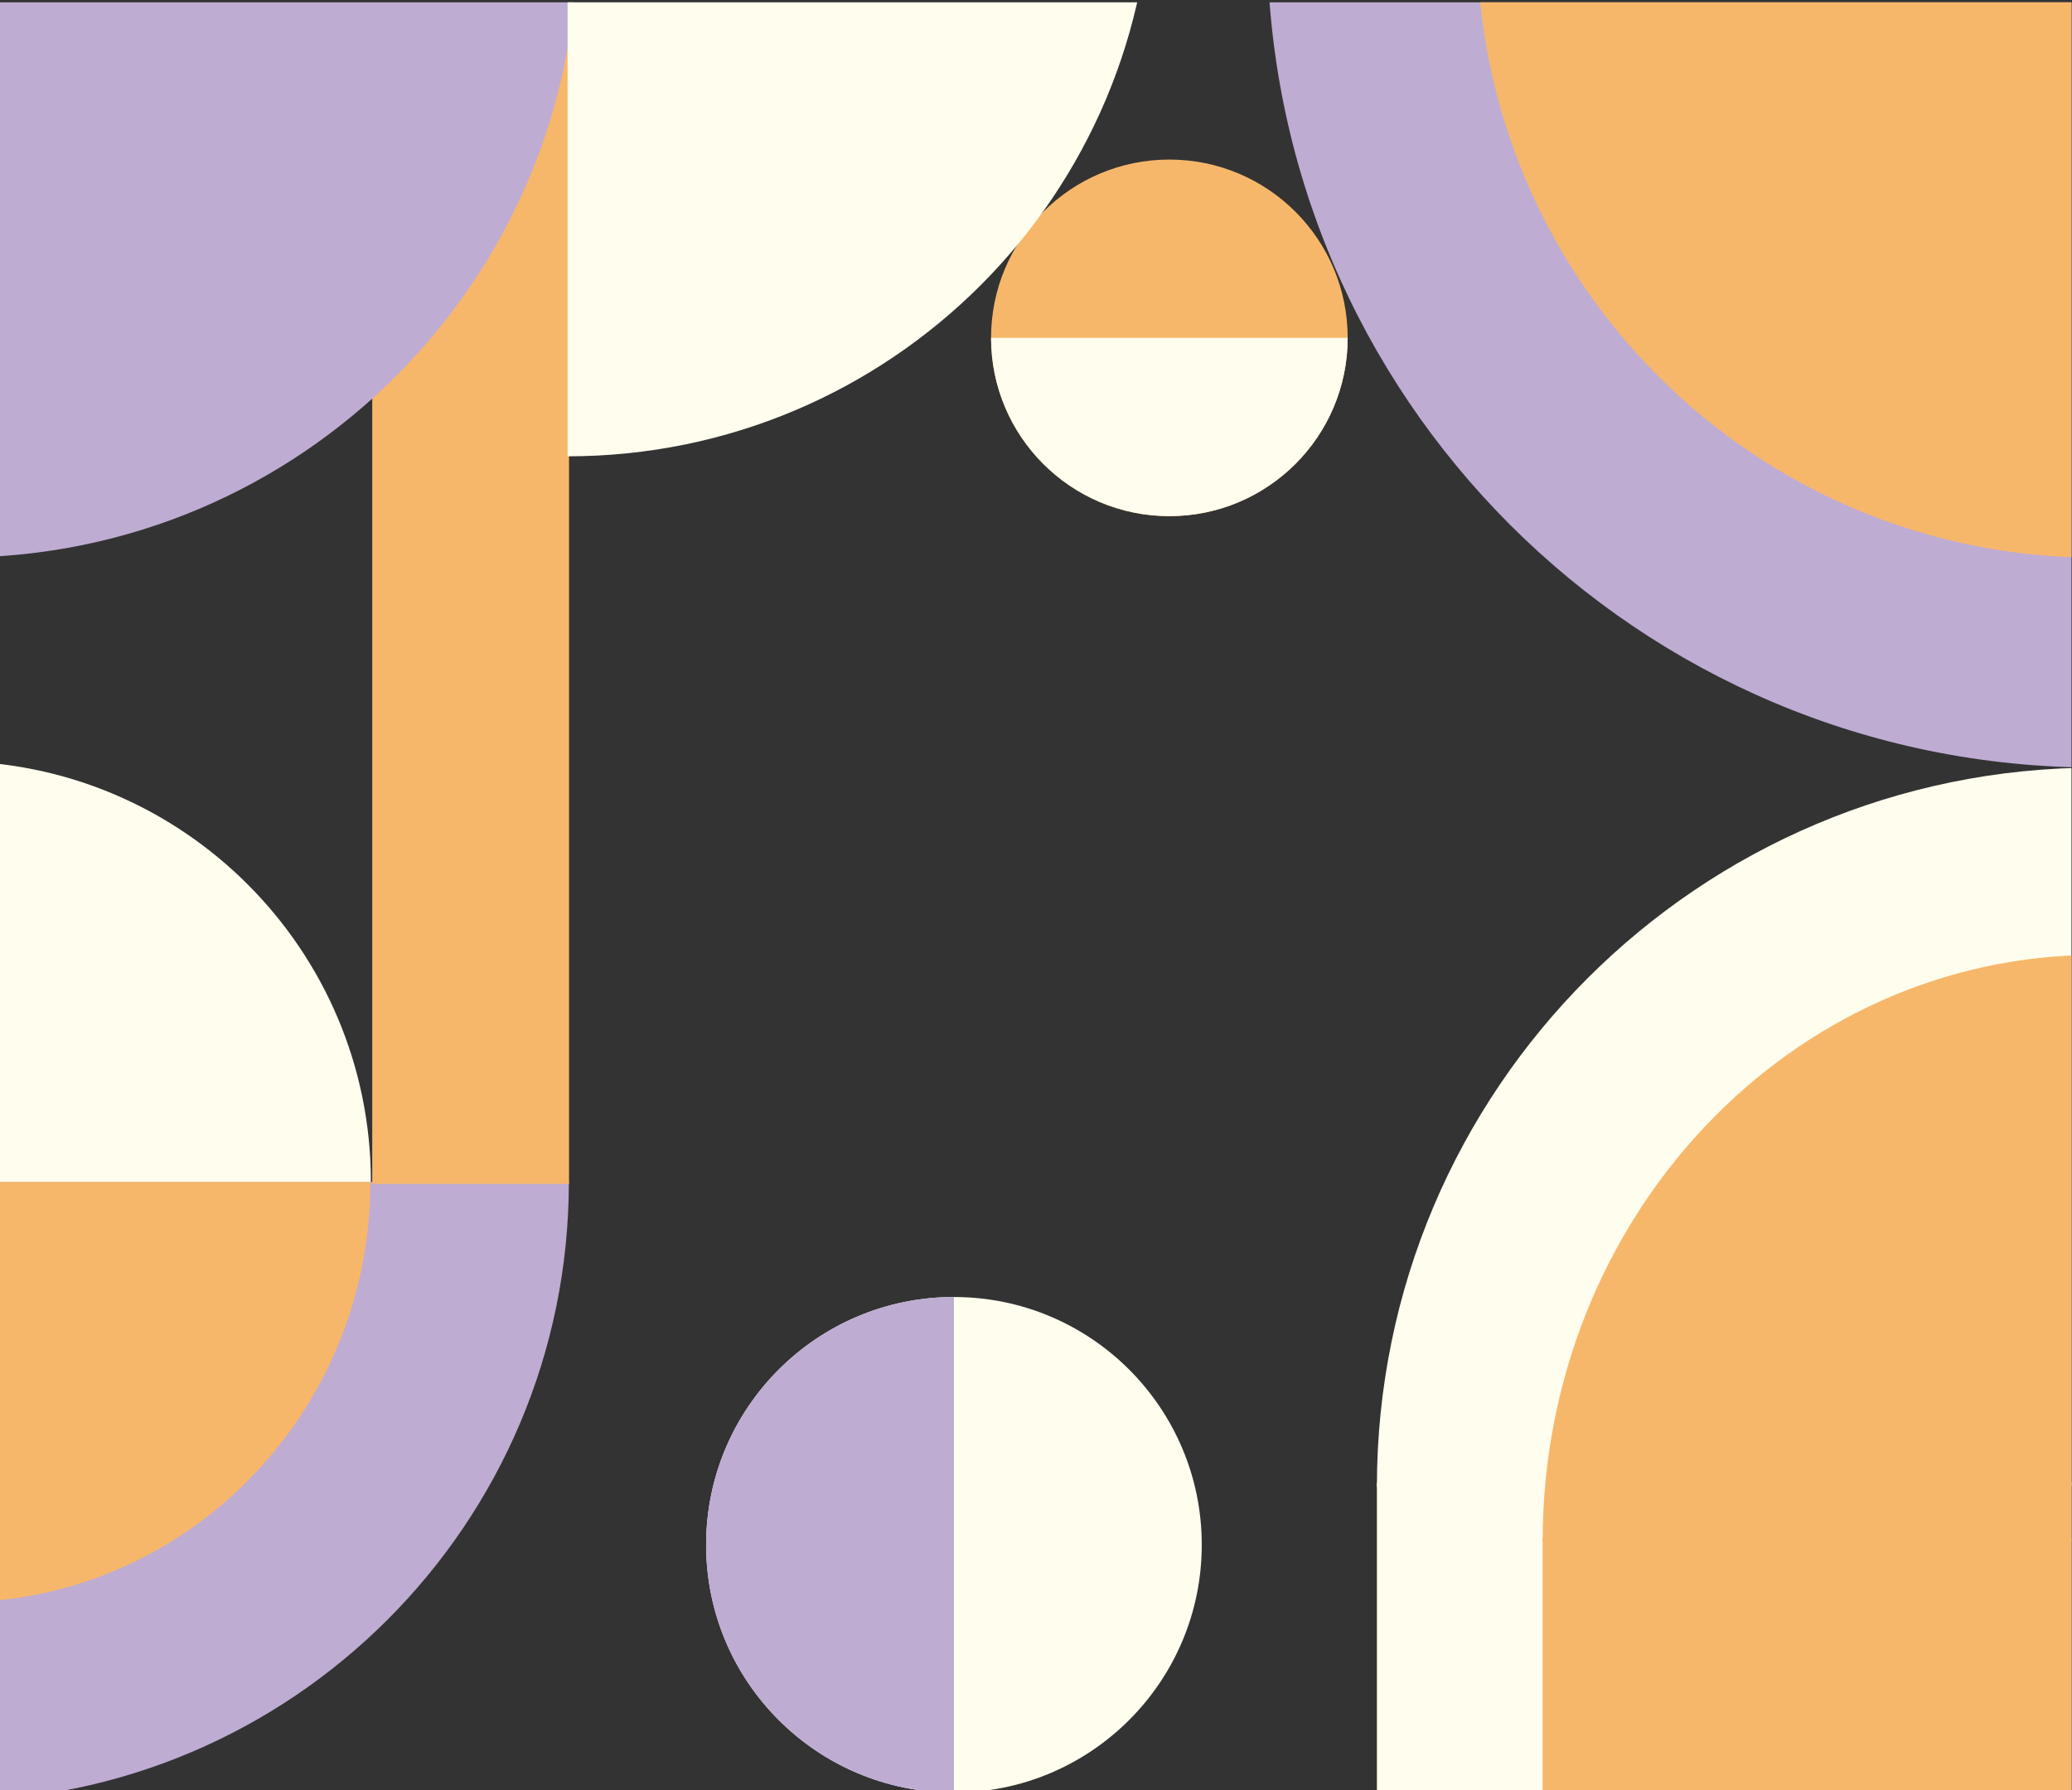 <?xml version="1.0" encoding="UTF-8" standalone="no"?>
<!-- Created with Inkscape (http://www.inkscape.org/) -->

<svg
   version="1.1"
   id="svg2"
   width="1333.333"
   height="1152.192"
   viewBox="0 0 1333.333 1152.192"
   sodipodi:docname="PICKIES LANDING PAGE FINAL.ai"
   xmlns:inkscape="http://www.inkscape.org/namespaces/inkscape"
   xmlns:sodipodi="http://sodipodi.sourceforge.net/DTD/sodipodi-0.dtd"
   xmlns="http://www.w3.org/2000/svg"
   xmlns:svg="http://www.w3.org/2000/svg">
  <rect x="0" y="0" width="1333.333" height="1152.192" fill="#333333" stroke="none"/>
  <defs
     id="defs6">
    <clipPath
       clipPathUnits="userSpaceOnUse"
       id="clipPath30">
      <path
         d="m 0,3626.928 h 1000 v 864.144 H 0 Z"
         id="path28" />
    </clipPath>
  </defs>
  <sodipodi:namedview
     id="namedview4"
     pagecolor="#ffffff"
     bordercolor="#000000"
     borderopacity="0.25"
     inkscape:showpageshadow="2"
     inkscape:pageopacity="0.0"
     inkscape:pagecheckerboard="0"
     inkscape:deskcolor="#d1d1d1"
     showgrid="false"
     showguides="true" />
  <g
     id="g10"
     inkscape:groupmode="layer"
     inkscape:label="Page 1"
     transform="matrix(1.333,0,0,-1.333,0,5988.096)">
    <g
       id="g24">
      <g
         id="g26"
         clip-path="url(#clipPath30)">
        <g
           id="g32"
           transform="translate(664.691,3774.363)">
          <path
             d="M 0,0 C 0,191.769 155.46,347.229 347.229,347.229 V 0.441 Z"
             style="fill:#fffded;fill-opacity:1;fill-rule:nonzero;stroke:none"
             id="path34" />
        </g>
        <path
           d="M 1009.229,3625.63 H 664.692 v 150.735 h 344.537 z"
           style="fill:#fffded;fill-opacity:1;fill-rule:nonzero;stroke:none"
           id="path36" />
        <g
           id="g38"
           transform="translate(611.7,4521.901)">
          <path
             d="M 0,0 C 0,-221.073 179.216,-400.289 400.289,-400.289 V -0.508 Z"
             style="fill:#beacd3;fill-opacity:1;fill-rule:nonzero;stroke:none"
             id="path40" />
        </g>
        <g
           id="g42"
           transform="translate(460.507,3626.727)">
          <path
             d="m 0,0 c -66.073,0 -119.636,53.563 -119.636,119.636 0,66.073 53.563,119.636 119.636,119.636 66.073,0 119.637,-53.563 119.637,-119.636 C 119.637,53.563 66.073,0 0,0"
             style="fill:#fffded;fill-opacity:1;fill-rule:nonzero;stroke:none"
             id="path44" />
        </g>
        <g
           id="g46"
           transform="translate(460.507,3626.727)">
          <path
             d="m 0,0 c -66.073,0 -119.636,53.563 -119.636,119.636 0,66.073 53.563,119.636 119.636,119.636"
             style="fill:#beacd3;fill-opacity:1;fill-rule:nonzero;stroke:none"
             id="path48" />
        </g>
        <g
           id="g50"
           transform="translate(650.586,4329.079)">
          <path
             d="m 0,0 c 0,-47.54 -38.539,-86.079 -86.079,-86.079 -47.539,0 -86.078,38.539 -86.078,86.079 0,47.54 38.539,86.078 86.078,86.078 C -38.539,86.078 0,47.54 0,0"
             style="fill:#f7b76a;fill-opacity:1;fill-rule:nonzero;stroke:none"
             id="path52" />
        </g>
        <g
           id="g54"
           transform="translate(650.586,4329.079)">
          <path
             d="m 0,0 c 0,-47.54 -38.539,-86.079 -86.079,-86.079 -47.539,0 -86.078,38.539 -86.078,86.079"
             style="fill:#fffded;fill-opacity:1;fill-rule:nonzero;stroke:none"
             id="path56" />
        </g>
        <g
           id="g58"
           transform="translate(713.008,4521.901)">
          <path
             d="M 0,0 C 0,-165.123 133.858,-298.981 298.981,-298.981 V -0.38 Z"
             style="fill:#f7b76a;fill-opacity:1;fill-rule:nonzero;stroke:none"
             id="path60" />
        </g>
        <g
           id="g62"
           transform="translate(-24.367,3622.594)">
          <path
             d="M 0,0 C 165.123,0 298.981,133.859 298.981,298.982 H 0.38 Z"
             style="fill:#beacd3;fill-opacity:1;fill-rule:nonzero;stroke:none"
             id="path64" />
        </g>
        <g
           id="g66"
           transform="translate(-20.975,3718.524)">
          <path
             d="M 0,0 C 110.336,0 199.78,90.909 199.78,203.051 H 0.253 Z"
             style="fill:#f7b76a;fill-opacity:1;fill-rule:nonzero;stroke:none"
             id="path68" />
        </g>
        <g
           id="g70"
           transform="translate(744.7,3747.945)">
          <path
             d="M 0,0 C 0,156.418 119.639,283.221 267.221,283.221 V 0.36 Z"
             style="fill:#f7b76a;fill-opacity:1;fill-rule:nonzero;stroke:none"
             id="path72" />
        </g>
        <path
           d="M 1009.849,3626.63 H 744.701 v 122.948 h 265.148 z"
           style="fill:#f7b76a;fill-opacity:1;fill-rule:nonzero;stroke:none"
           id="path74" />
        <g
           id="g76"
           transform="translate(-24.118,4124.739)">
          <path
             d="M 0,0 C 112.203,0 203.162,-90.959 203.162,-203.163 H 0.258 Z"
             style="fill:#fffded;fill-opacity:1;fill-rule:nonzero;stroke:none"
             id="path78" />
        </g>
        <path
           d="m 179.7,4490.592 h 95 v -570 h -95 z"
           style="fill:#f7b76a;fill-opacity:1;fill-rule:nonzero;stroke:none"
           id="path80" />
        <g
           id="g82"
           transform="translate(278.682,4521.972)">
          <path
             d="M 0,0 C 0,-165.123 -133.858,-298.981 -298.981,-298.981 V -0.38 Z"
             style="fill:#beacd3;fill-opacity:1;fill-rule:nonzero;stroke:none"
             id="path84" />
        </g>
        <g
           id="g86"
           transform="translate(556,4553.889)">
          <path
             d="M 0,0 C 0,-155.744 -126.256,-282 -282,-282 V -0.358 Z"
             style="fill:#fffded;fill-opacity:1;fill-rule:nonzero;stroke:none"
             id="path88" />
        </g>
      </g>
    </g>
  </g>
</svg>
